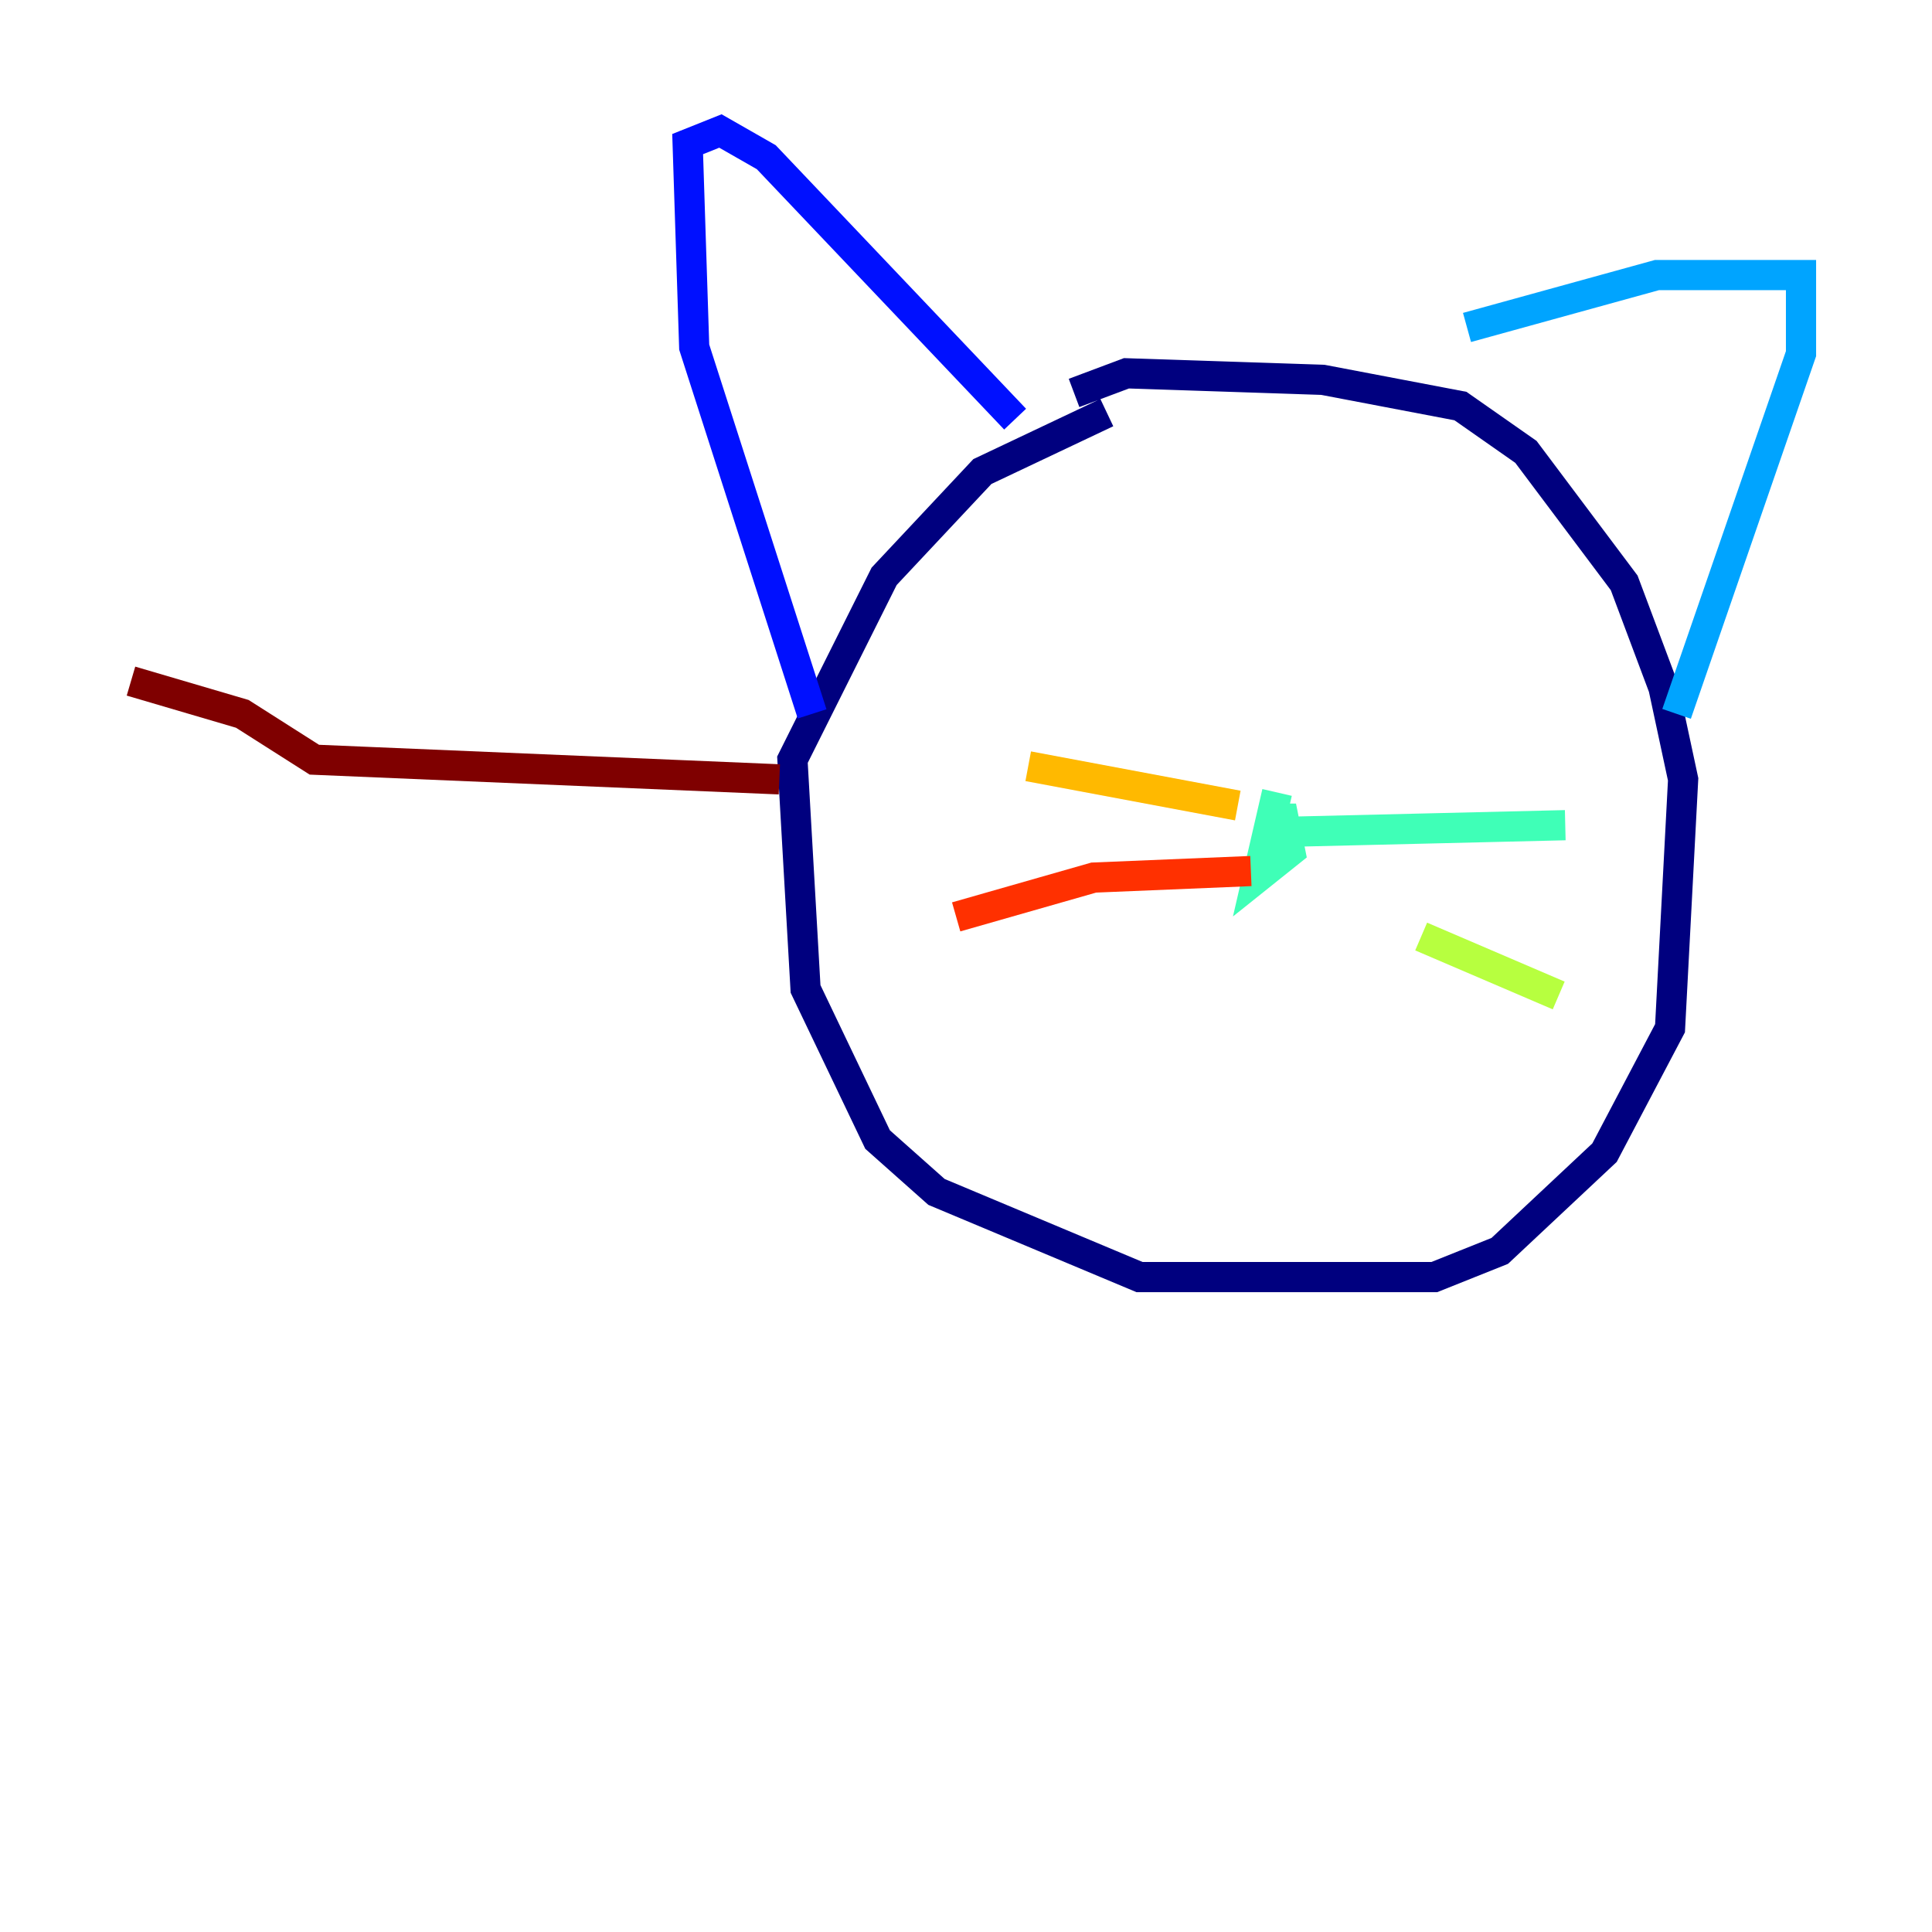 <?xml version="1.0" encoding="utf-8" ?>
<svg baseProfile="tiny" height="128" version="1.2" viewBox="0,0,128,128" width="128" xmlns="http://www.w3.org/2000/svg" xmlns:ev="http://www.w3.org/2001/xml-events" xmlns:xlink="http://www.w3.org/1999/xlink"><defs /><polyline fill="none" points="73.329,27.336 65.085,31.241 58.576,38.183 52.502,50.332 53.37,65.519 58.142,75.498 62.047,78.969 75.498,84.61 95.024,84.61 99.363,82.875 106.305,76.366 110.644,68.122 111.512,51.634 110.21,45.559 107.607,38.617 101.098,29.939 96.759,26.902 87.647,25.166 74.63,24.732 71.159,26.034" stroke="#00007f" stroke-width="2" /><polyline fill="none" points="67.254,27.77 50.766,10.414 47.729,8.678 45.559,9.546 45.993,22.997 53.803,47.295" stroke="#0010ff" stroke-width="2" /><polyline fill="none" points="97.193,21.695 109.776,18.224 119.322,18.224 119.322,23.43 111.078,47.295" stroke="#00a4ff" stroke-width="2" /><polyline fill="none" points="84.61,52.502 83.308,58.142 85.478,56.407 85.044,54.237 83.742,54.237 85.478,55.105 103.702,54.671" stroke="#3fffb7" stroke-width="2" /><polyline fill="none" points="94.156,62.047 103.268,65.953" stroke="#b7ff3f" stroke-width="2" /><polyline fill="none" points="82.007,53.37 68.122,50.766" stroke="#ffb900" stroke-width="2" /><polyline fill="none" points="82.875,57.709 72.461,58.142 63.349,60.746" stroke="#ff3000" stroke-width="2" /><polyline fill="none" points="51.634,51.634 20.827,50.332 16.054,47.295 8.678,45.125" stroke="#7f0000" stroke-width="2" /></svg>
